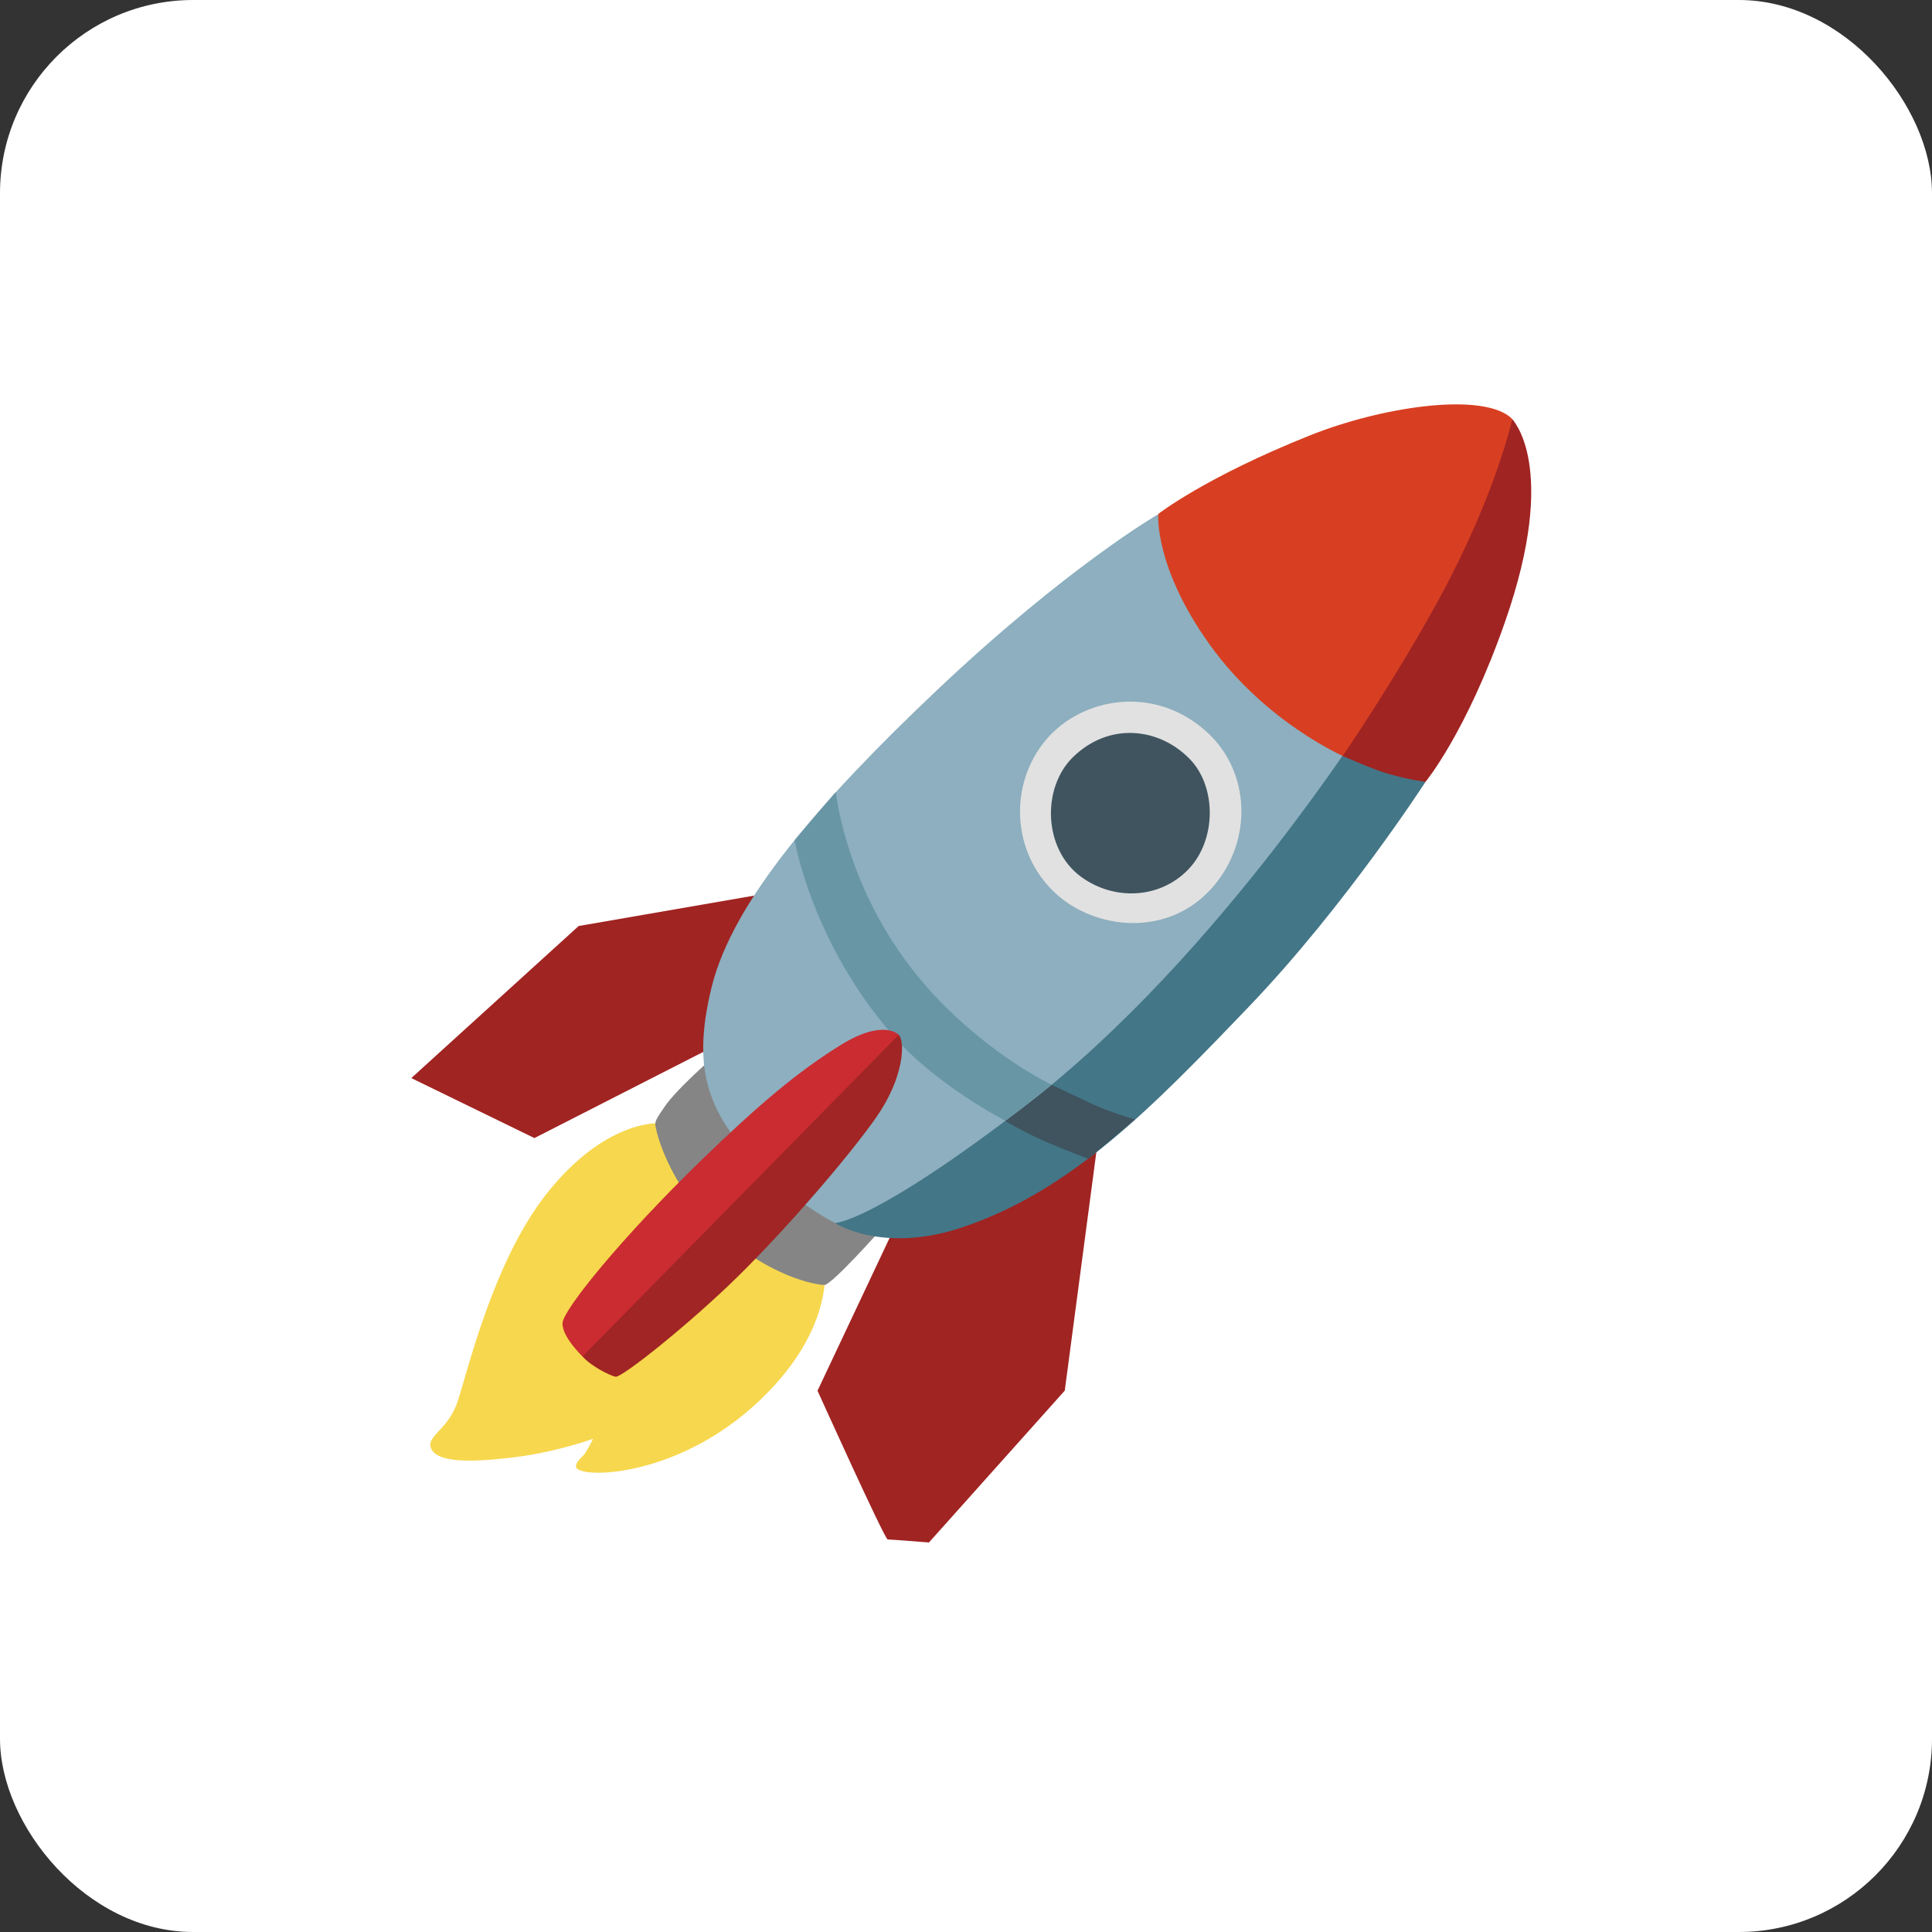 <svg xmlns="http://www.w3.org/2000/svg" width="80" height="80" viewBox="0 0 80 80" fill="none"><rect x="0" y="0" width="80" height="80" fill="#333333" stroke="none"/><rect width="80" height="80" rx="8" fill="white"></rect><path d="M23.961 38.344L17.031 44.641L22.129 47.125L29.867 43.176V41.312L31.449 37.047L23.961 38.344ZM40.359 49.434L37.012 50.887L33.852 57.586C33.852 57.586 36.633 63.746 36.758 63.746C36.883 63.746 38.465 63.871 38.465 63.871L44.09 57.582L45.512 46.84L40.359 49.434Z" fill="#A02422"></path><path d="M27.336 46.508C27.336 46.508 25.094 46.32 22.637 49.426C20.395 52.262 19.344 56.879 18.938 58.066C18.531 59.254 17.559 59.496 17.883 60.039C18.207 60.582 19.609 60.551 21.34 60.336C23.07 60.121 24.555 59.578 24.555 59.578C24.555 59.578 24.48 59.766 24.23 60.172C24.141 60.316 23.828 60.523 23.852 60.738C23.906 61.25 28.289 61.262 31.789 57.66C35.57 53.773 33.734 50.586 33.734 50.586L27.336 46.508Z" fill="#F7D74D"></path><path d="M29.199 44.078C29.199 44.078 27.984 45.16 27.551 45.781C27.117 46.402 27.117 46.457 27.145 46.645C27.172 46.832 27.621 48.891 29.492 50.695C31.789 52.91 33.84 53.207 34.137 53.207C34.434 53.207 36.406 50.992 36.406 50.992L29.199 44.078Z" fill="#858585"></path><path d="M34.57 50.641C34.57 50.641 36.539 51.934 39.84 50.824C44.352 49.309 47.66 45.918 51.758 41.637C55.711 37.504 59.027 32.375 59.027 32.375L56.703 24.59L34.57 50.641Z" fill="#437687"></path><path d="M41.559 46.379L42.102 44.691L43.461 44.883C43.461 44.883 44.496 45.371 45.258 45.727C46.02 46.082 47 46.352 47 46.352L45.066 47.984C45.066 47.984 44.012 47.586 43.242 47.25C42.375 46.871 41.559 46.379 41.559 46.379Z" fill="#3F545F"></path><path d="M47.938 21.305C47.938 21.305 44.18 23.484 38.793 28.582C33.938 33.176 30.34 37.332 29.469 40.867C28.742 43.828 29.129 45.625 30.781 47.566C32.527 49.621 34.574 50.641 34.574 50.641C34.574 50.641 36.113 50.664 42.535 45.723C50.547 39.555 56.965 29.227 56.965 29.227L47.938 21.305Z" fill="#8DAFBF"></path><path d="M55.695 31.345C55.695 31.345 52.426 29.95 50.094 26.696C47.777 23.466 47.961 21.282 47.961 21.282C47.961 21.282 49.898 19.762 54.254 18.024C57.184 16.856 61.172 16.259 62.484 17.231C63.797 18.204 61.586 23.083 61.586 23.083L57.559 30.88L55.695 31.345Z" fill="#D83F22"></path><path d="M41.629 46.406C41.629 46.406 38.805 44.965 37.008 42.914C33.609 39.043 32.906 34.793 32.906 34.793L34.613 32.789C34.613 32.789 35.039 37.305 38.684 41.207C41.059 43.75 43.539 44.914 43.539 44.914C43.539 44.914 43.043 45.332 42.512 45.738C42.172 46 41.629 46.406 41.629 46.406Z" fill="#6896A5"></path><path d="M59.027 32.375C59.027 32.375 60.723 30.332 62.328 25.727C64.57 19.305 62.617 17.359 62.617 17.359C62.617 17.359 61.957 20.414 59.664 24.66C57.824 28.062 55.598 31.301 55.598 31.301C55.598 31.301 56.824 31.852 57.488 32.043C58.324 32.285 59.027 32.375 59.027 32.375Z" fill="#A02422"></path><path d="M49.996 30.332C47.82 28.328 44.793 28.867 43.301 30.648C41.77 32.484 41.883 35.289 43.691 36.977C45.336 38.508 48.395 38.855 50.238 36.707C51.879 34.801 51.777 31.969 49.996 30.332Z" fill="#E1E1E1"></path><path d="M44.426 31.355C43.133 32.625 43.203 35.141 44.742 36.289C46.086 37.293 47.992 37.242 49.188 36.019C50.383 34.797 50.383 32.574 49.262 31.426C47.973 30.109 45.906 29.902 44.426 31.355Z" fill="#3F545F"></path><path d="M34.531 45.036C34.531 45.036 36.949 42.583 37.215 42.848C37.481 43.114 37.446 44.602 36.289 46.258C35.129 47.915 32.578 50.864 30.559 52.852C28.567 54.809 25.758 57.047 25.492 57.008C25.285 56.977 24.445 56.559 24.11 56.153C23.781 55.751 24.762 53.848 25.156 53.219C25.555 52.59 34.531 45.036 34.531 45.036Z" fill="#A02524"></path><path d="M23.293 54.785C23.262 55.348 24.121 56.168 24.121 56.168L37.215 42.852C37.215 42.852 36.602 42.16 34.797 43.281C32.977 44.414 31.383 45.773 29.031 48.051C25.754 51.23 23.324 54.223 23.293 54.785Z" fill="#CA2C31"></path><path opacity="0.5" d="M31.024 28.926C30.695 29.289 30.801 29.828 31.106 30.028C31.41 30.227 31.867 30.207 32.09 29.934C32.289 29.688 32.313 29.196 32.008 28.891C31.742 28.629 31.235 28.692 31.024 28.926Z" fill="white"></path></svg>